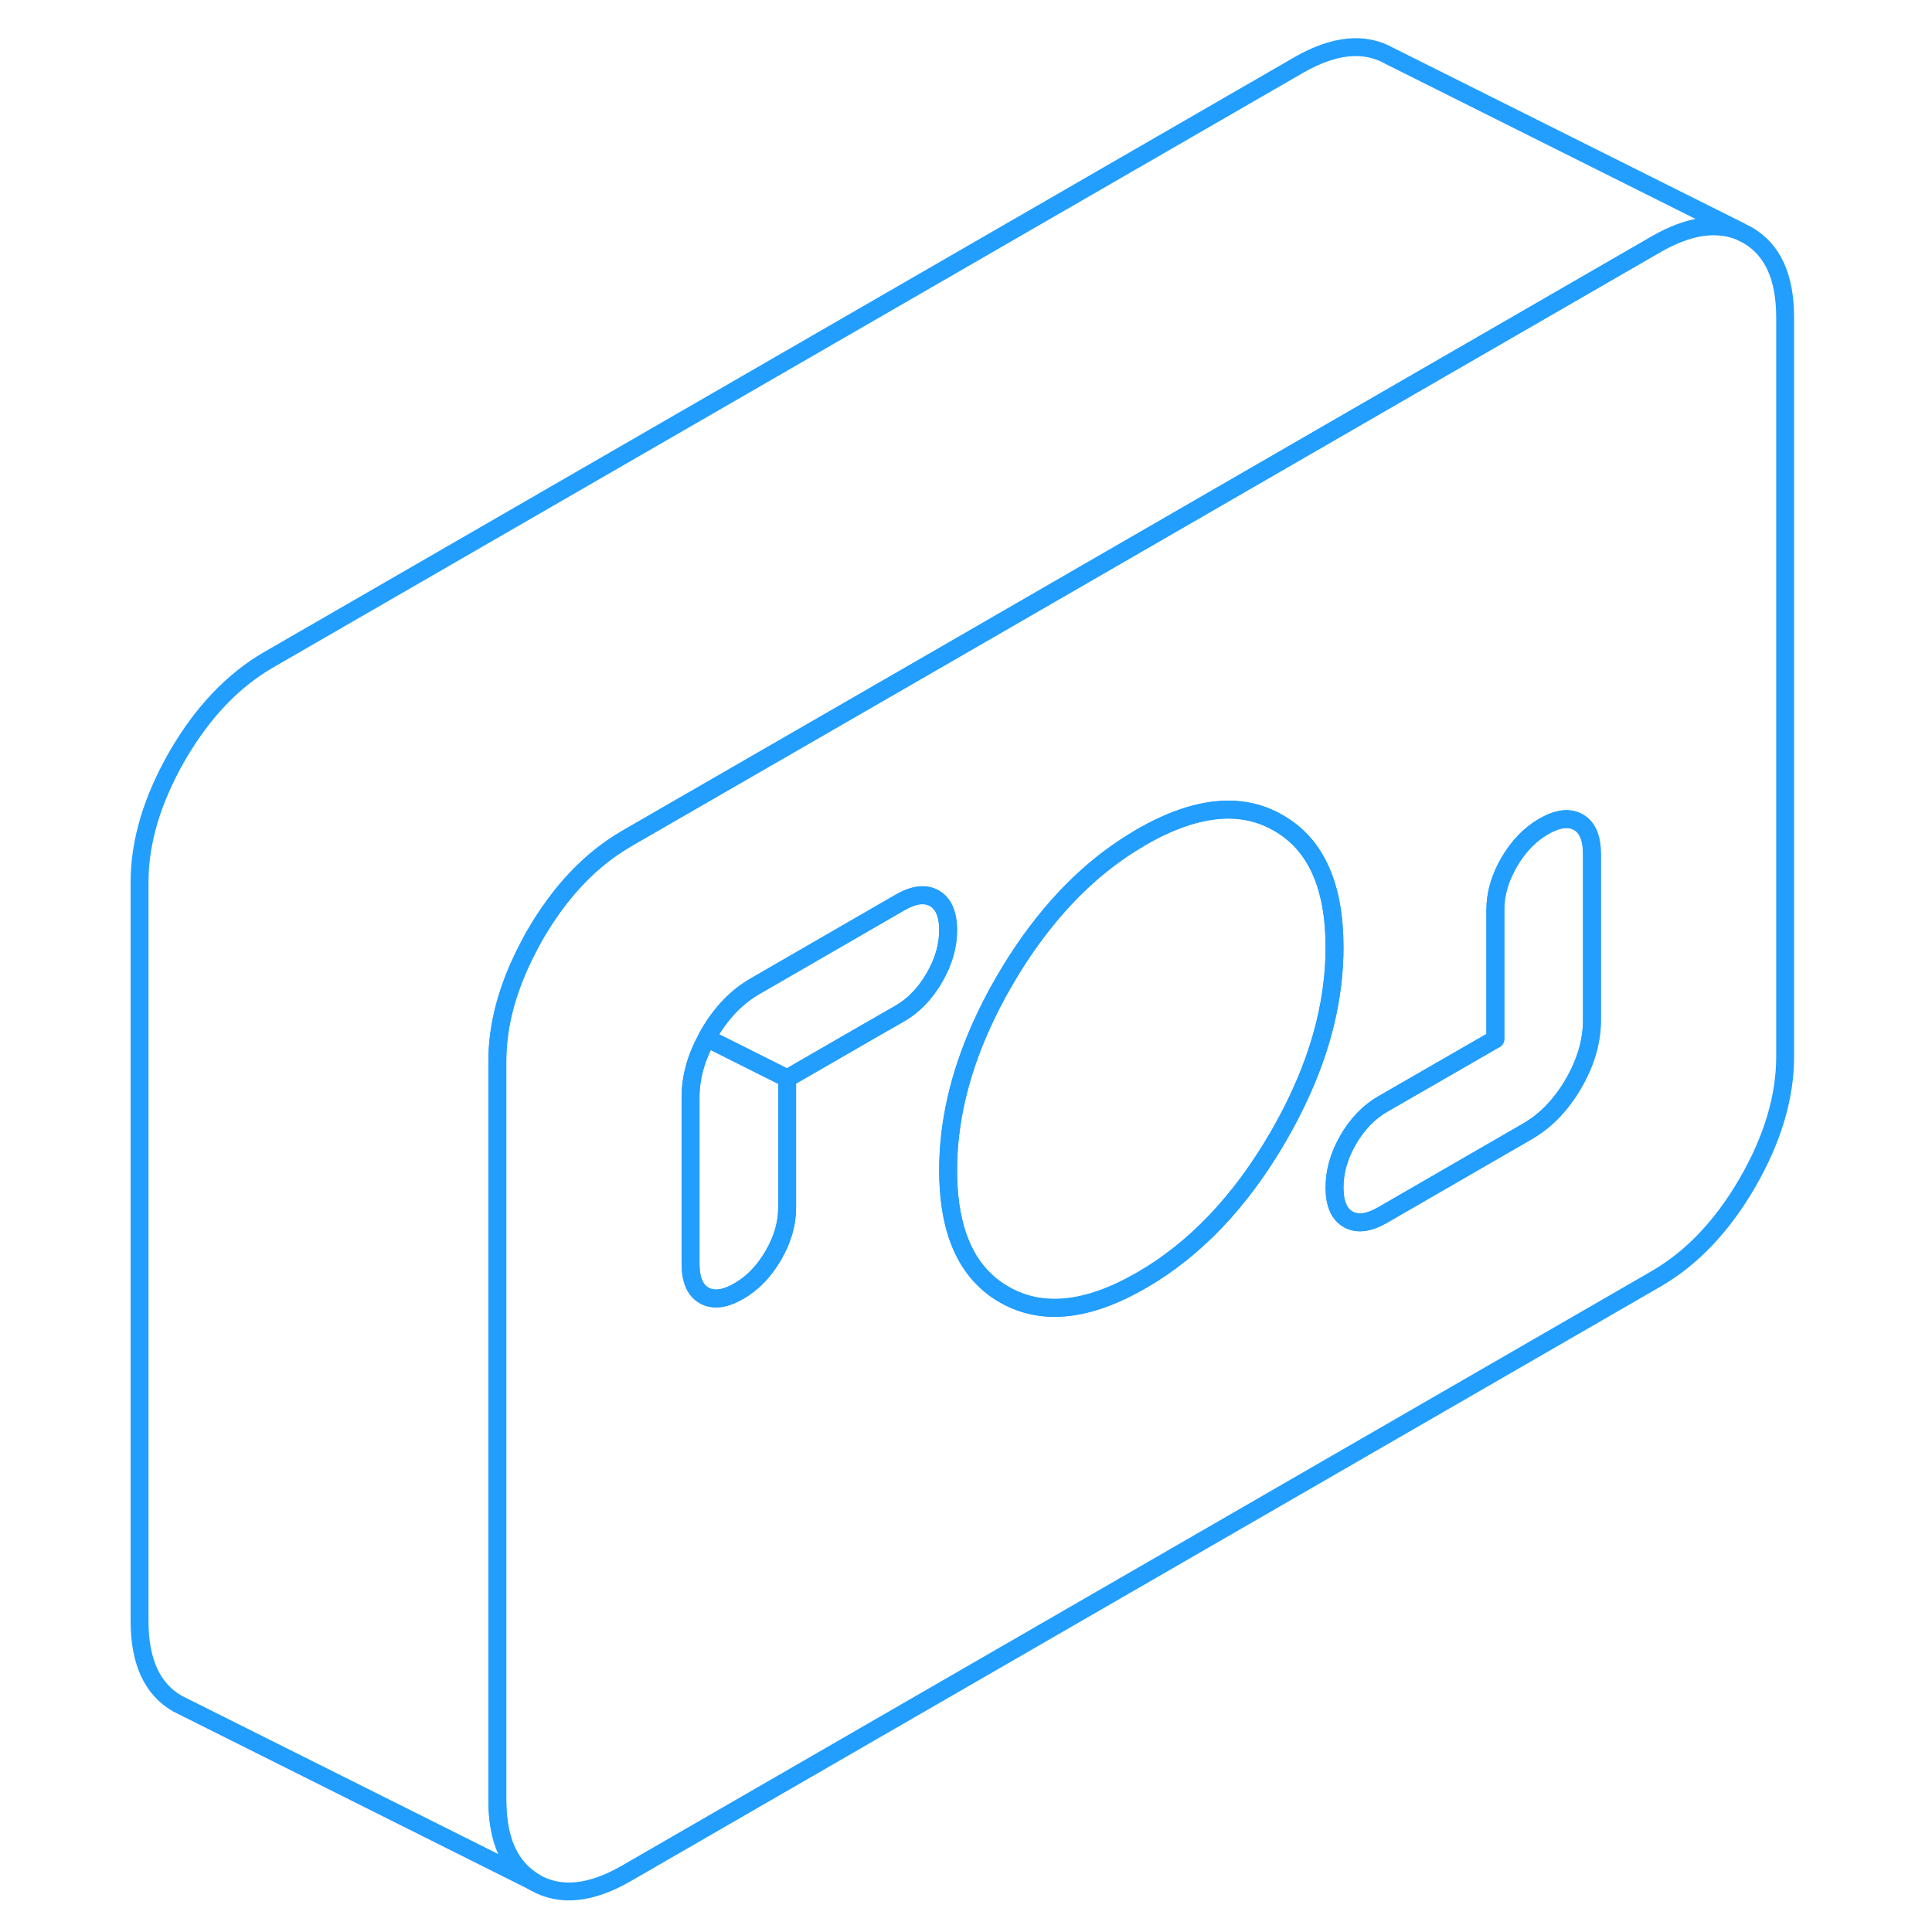 <svg width="48" height="48" viewBox="0 0 97 108" fill="none" xmlns="http://www.w3.org/2000/svg" stroke-width="1px" stroke-linecap="round" stroke-linejoin="round"><path d="M92.181 13.14L91.741 12.92C90.421 12.39 88.871 12.63 87.091 13.65L74.291 21.04L47.021 36.79L29.581 46.85L29.501 46.9C27.521 48.05 25.821 49.83 24.411 52.26C24.261 52.52 24.121 52.78 23.991 53.04C22.871 55.2 22.301 57.29 22.301 59.32V100.63C22.301 102.9 23.011 104.43 24.411 105.24C25.821 106.04 27.521 105.87 29.501 104.73L87.091 71.48C89.071 70.33 90.771 68.55 92.181 66.12C93.591 63.68 94.291 61.33 94.291 59.06V17.75C94.291 15.48 93.591 13.95 92.181 13.14ZM44.801 56.66L42.971 57.71L38.501 60.29V67.52C38.501 68.42 38.241 69.3 37.731 70.18C37.221 71.06 36.581 71.73 35.801 72.18C35.021 72.63 34.371 72.71 33.861 72.42C33.351 72.13 33.101 71.53 33.101 70.64V61.35C33.101 60.25 33.401 59.15 34.011 58.04C34.041 57.96 34.091 57.89 34.131 57.81C34.821 56.62 35.681 55.73 36.701 55.14L44.801 50.46C45.581 50.01 46.221 49.93 46.731 50.22C46.991 50.37 47.181 50.59 47.311 50.89C47.431 51.18 47.501 51.55 47.501 52C47.501 52.9 47.241 53.78 46.731 54.66C46.221 55.54 45.581 56.21 44.801 56.66ZM65.951 63.55C63.851 67.17 61.301 69.85 58.301 71.58C55.301 73.31 52.751 73.58 50.651 72.38C50.261 72.16 49.901 71.9 49.581 71.59C48.191 70.28 47.501 68.22 47.501 65.42C47.501 62.83 48.101 60.18 49.291 57.49C49.681 56.61 50.131 55.72 50.651 54.83C51.561 53.26 52.561 51.87 53.641 50.65C54.991 49.13 56.471 47.89 58.091 46.93C58.161 46.88 58.231 46.84 58.301 46.8C60.211 45.7 61.941 45.19 63.491 45.27C64.371 45.32 65.191 45.56 65.951 46C68.051 47.19 69.101 49.51 69.101 52.96C69.101 55.75 68.411 58.61 67.021 61.52C66.701 62.2 66.341 62.87 65.951 63.55ZM83.491 57.03C83.491 58.2 83.151 59.38 82.461 60.57C81.771 61.76 80.911 62.65 79.891 63.24L71.791 67.92C71.011 68.37 70.371 68.45 69.861 68.16C69.351 67.87 69.101 67.27 69.101 66.38C69.101 65.49 69.351 64.6 69.861 63.72C70.371 62.84 71.011 62.17 71.791 61.72L78.091 58.09V50.86C78.091 49.96 78.351 49.08 78.861 48.2C79.371 47.32 80.011 46.65 80.791 46.2C81.571 45.75 82.221 45.67 82.731 45.96C83.241 46.25 83.491 46.85 83.491 47.74V57.03Z" stroke="#229EFF" stroke-linejoin="round"/><path d="M83.491 47.739V57.029C83.491 58.2 83.151 59.38 82.461 60.569C81.771 61.76 80.911 62.65 79.891 63.239L71.791 67.919C71.011 68.37 70.371 68.45 69.861 68.16C69.351 67.87 69.101 67.269 69.101 66.379C69.101 65.49 69.351 64.6 69.861 63.719C70.371 62.84 71.011 62.169 71.791 61.719L78.091 58.09V50.859C78.091 49.959 78.351 49.08 78.861 48.2C79.371 47.319 80.011 46.65 80.791 46.2C81.571 45.749 82.221 45.669 82.731 45.959C83.241 46.249 83.491 46.849 83.491 47.739Z" stroke="#229EFF" stroke-linejoin="round"/><path d="M38.501 60.28V67.51C38.501 68.41 38.241 69.29 37.731 70.17C37.221 71.05 36.581 71.72 35.801 72.17C35.021 72.62 34.371 72.7 33.861 72.41C33.351 72.12 33.101 71.52 33.101 70.63V61.34C33.101 60.24 33.401 59.14 34.011 58.03L38.501 60.28Z" stroke="#229EFF" stroke-linejoin="round"/><path d="M69.101 52.95C69.101 55.74 68.411 58.6 67.021 61.51C66.701 62.19 66.341 62.86 65.951 63.54C63.851 67.16 61.301 69.84 58.301 71.57C55.301 73.3 52.751 73.57 50.651 72.37C50.261 72.15 49.901 71.89 49.581 71.58C48.191 70.27 47.501 68.21 47.501 65.41C47.501 62.82 48.101 60.17 49.291 57.48C49.681 56.6 50.131 55.71 50.651 54.82C51.561 53.25 52.561 51.86 53.641 50.64C54.991 49.12 56.471 47.88 58.091 46.92C58.161 46.87 58.231 46.83 58.301 46.79C60.211 45.69 61.941 45.18 63.491 45.26C64.371 45.31 65.191 45.55 65.951 45.99C68.051 47.18 69.101 49.5 69.101 52.95Z" stroke="#229EFF" stroke-linejoin="round"/><path d="M47.501 51.989C47.501 52.889 47.241 53.77 46.731 54.65C46.221 55.529 45.581 56.2 44.801 56.65L42.971 57.7L38.501 60.279L34.011 58.029C34.041 57.95 34.091 57.88 34.131 57.8C34.821 56.609 35.681 55.719 36.701 55.13L44.801 50.45C45.581 49.999 46.221 49.919 46.731 50.209C46.991 50.359 47.181 50.58 47.311 50.88C47.431 51.169 47.501 51.539 47.501 51.989Z" stroke="#229EFF" stroke-linejoin="round"/><path d="M91.741 12.91C90.421 12.38 88.871 12.62 87.091 13.64L74.291 21.03L47.021 36.78L29.581 46.84L29.501 46.89C27.521 48.04 25.821 49.82 24.411 52.25C24.261 52.51 24.121 52.77 23.991 53.03C22.871 55.19 22.301 57.28 22.301 59.31V100.62C22.301 102.89 23.011 104.42 24.411 105.23L4.851 95.45L4.411 95.23C3.011 94.42 2.301 92.89 2.301 90.62V49.31C2.301 47.04 3.011 44.69 4.411 42.25C5.821 39.82 7.521 38.04 9.501 36.89L67.091 3.64C69.071 2.5 70.771 2.33 72.181 3.13L91.741 12.91Z" stroke="#229EFF" stroke-linejoin="round"/></svg>